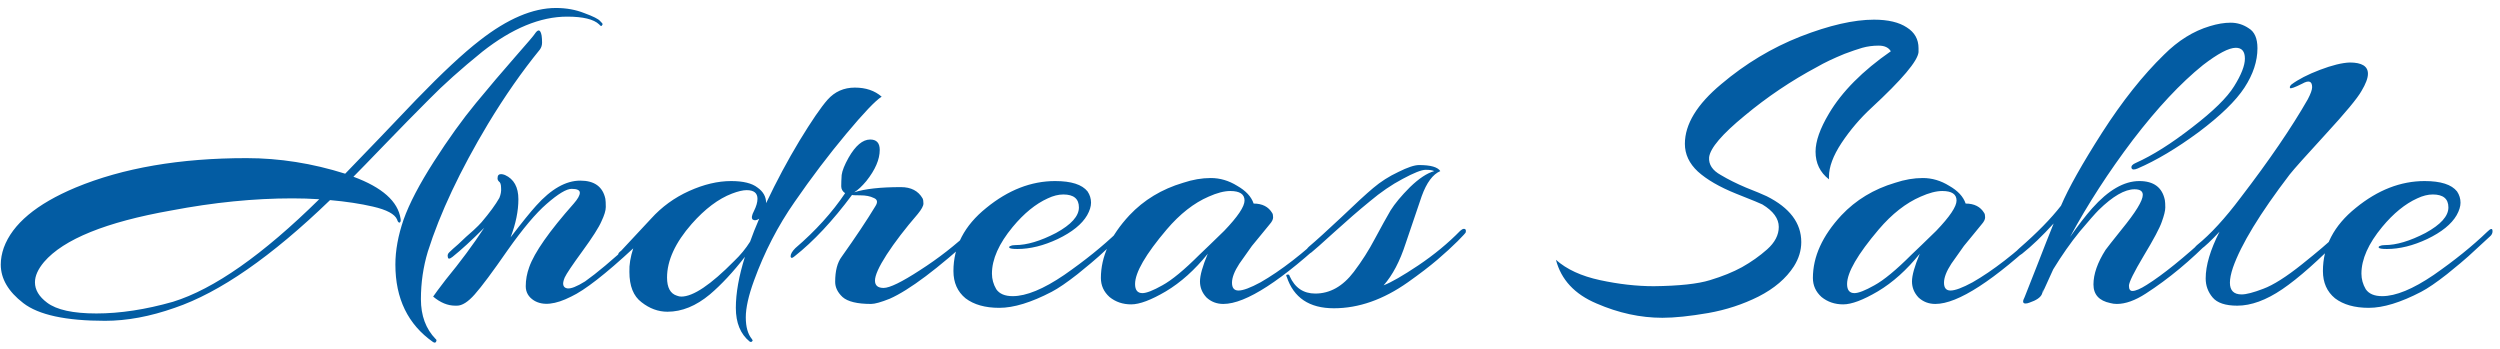 <svg width="208" height="29" viewBox="0 0 208 29" fill="none" xmlns="http://www.w3.org/2000/svg">
<path d="M36.244 28.204C36.292 28.228 36.316 28.276 36.316 28.348C36.268 28.516 36.172 28.552 36.028 28.456C33.94 26.992 32.896 24.844 32.896 22.012C32.896 20.836 33.124 19.588 33.58 18.268C34.06 16.924 34.9 15.316 36.1 13.444C37.3 11.572 38.464 9.952 39.592 8.584C40.72 7.216 41.8 5.944 42.832 4.768C43.888 3.568 44.44 2.92 44.488 2.824C44.776 2.392 44.968 2.44 45.064 2.968C45.088 3.136 45.1 3.328 45.1 3.544C45.1 3.76 45.04 3.952 44.92 4.12C43.432 5.944 41.992 8.008 40.6 10.312C38.272 14.2 36.604 17.74 35.596 20.932C35.212 22.204 35.02 23.524 35.02 24.892C35.02 26.26 35.428 27.364 36.244 28.204ZM6.292 15.604C10.228 13.972 14.968 13.156 20.512 13.156C23.248 13.156 25.984 13.588 28.72 14.452C29.368 13.78 30.328 12.784 31.6 11.464C32.872 10.12 33.88 9.064 34.624 8.296C36.784 6.064 38.548 4.42 39.916 3.364C42.22 1.564 44.332 0.664 46.252 0.664C47.116 0.664 47.908 0.808 48.628 1.096C49.348 1.36 49.78 1.576 49.924 1.744C50.068 1.888 50.14 1.972 50.14 1.996C50.14 2.02 50.116 2.068 50.068 2.14C50.02 2.188 49.948 2.152 49.852 2.032C49.396 1.6 48.508 1.384 47.188 1.384C44.956 1.384 42.604 2.356 40.132 4.3C38.356 5.74 36.88 7.06 35.704 8.26C34.528 9.436 33.292 10.696 31.996 12.04C30.724 13.36 29.86 14.248 29.404 14.704C31.804 15.592 33.112 16.756 33.328 18.196C33.352 18.34 33.34 18.436 33.292 18.484C33.268 18.532 33.22 18.532 33.148 18.484C33.1 18.436 33.064 18.364 33.04 18.268C32.848 17.812 32.176 17.452 31.024 17.188C29.992 16.948 28.804 16.768 27.46 16.648C22.588 21.352 18.28 24.34 14.536 25.612C12.496 26.332 10.564 26.692 8.74 26.692C5.476 26.692 3.208 26.2 1.936 25.216C0.688 24.256 0.064 23.188 0.064 22.012C0.064 21.556 0.148 21.088 0.316 20.608C1.036 18.64 3.028 16.972 6.292 15.604ZM24.328 16.504C21.136 16.504 17.776 16.84 14.248 17.512C8.824 18.472 5.296 19.9 3.664 21.796C3.16 22.396 2.908 22.96 2.908 23.488C2.908 24.112 3.244 24.676 3.916 25.18C4.708 25.78 6.076 26.08 8.02 26.08C9.988 26.08 12.112 25.756 14.392 25.108C17.8 24.052 21.856 21.208 26.56 16.576C25.816 16.528 25.072 16.504 24.328 16.504ZM47.738 16.936C48.074 16.552 48.242 16.252 48.242 16.036C48.242 15.82 48.014 15.712 47.558 15.712C47.126 15.712 46.43 16.132 45.47 16.972C44.582 17.74 43.502 19.024 42.23 20.824C40.982 22.624 40.07 23.848 39.494 24.496C38.942 25.12 38.45 25.432 38.018 25.432C37.97 25.432 37.922 25.432 37.874 25.432C37.25 25.432 36.638 25.18 36.038 24.676C36.182 24.46 36.53 23.992 37.082 23.272C38.306 21.784 39.374 20.344 40.286 18.952C39.254 19.984 38.378 20.788 37.658 21.364C37.418 21.556 37.286 21.568 37.262 21.4C37.214 21.232 37.262 21.088 37.406 20.968C37.55 20.824 37.79 20.608 38.126 20.32C38.462 20.008 38.678 19.804 38.774 19.708C38.894 19.612 39.098 19.432 39.386 19.168C39.698 18.88 39.926 18.652 40.07 18.484C40.742 17.692 41.234 17.02 41.546 16.468C41.666 16.18 41.714 15.904 41.69 15.64C41.69 15.352 41.63 15.172 41.51 15.1C41.414 15.004 41.378 14.896 41.402 14.776C41.402 14.584 41.498 14.488 41.69 14.488C41.786 14.488 41.894 14.512 42.014 14.56C42.758 14.896 43.13 15.568 43.13 16.576C43.13 17.56 42.914 18.616 42.482 19.744C43.418 18.52 44.126 17.644 44.606 17.116C45.854 15.724 47.078 15.028 48.278 15.028C49.454 15.028 50.15 15.532 50.366 16.54C50.39 16.684 50.402 16.912 50.402 17.224C50.402 17.512 50.282 17.908 50.042 18.412C49.826 18.916 49.298 19.744 48.458 20.896C47.618 22.048 47.126 22.78 46.982 23.092C46.862 23.38 46.826 23.596 46.874 23.74C46.922 23.884 47.03 23.968 47.198 23.992C47.486 24.04 47.978 23.848 48.674 23.416C49.658 22.72 50.93 21.652 52.49 20.212C52.754 19.948 52.886 19.972 52.886 20.284C52.886 20.404 52.826 20.524 52.706 20.644C50.378 22.804 48.65 24.148 47.522 24.676C46.202 25.348 45.17 25.456 44.426 25C43.97 24.712 43.742 24.316 43.742 23.812C43.742 23.284 43.838 22.756 44.03 22.228C44.462 21.004 45.698 19.24 47.738 16.936ZM62.734 23.344C62.278 24.592 62.05 25.612 62.05 26.404C62.05 27.196 62.218 27.796 62.554 28.204C62.626 28.3 62.638 28.36 62.59 28.384C62.542 28.432 62.506 28.456 62.482 28.456C62.458 28.456 62.422 28.444 62.374 28.42C61.606 27.796 61.222 26.86 61.222 25.612C61.222 24.388 61.474 22.972 61.978 21.364C60.994 22.636 60.022 23.68 59.062 24.496C57.91 25.456 56.734 25.936 55.534 25.936C54.766 25.936 54.046 25.672 53.374 25.144C52.702 24.64 52.366 23.8 52.366 22.624C52.342 22.048 52.45 21.388 52.69 20.644C52.21 21.076 51.91 21.34 51.79 21.436C51.646 21.532 51.55 21.532 51.502 21.436C51.454 21.34 51.43 21.256 51.43 21.184C51.43 21.088 51.514 20.98 51.682 20.86C51.826 20.716 52.654 19.828 54.166 18.196C55.054 17.212 56.11 16.444 57.334 15.892C58.558 15.34 59.722 15.064 60.826 15.064C61.834 15.064 62.566 15.244 63.022 15.604C63.502 15.94 63.742 16.372 63.742 16.9C64.606 15.076 65.53 13.348 66.514 11.716C67.522 10.06 68.302 8.92 68.854 8.296C69.454 7.624 70.21 7.288 71.122 7.288C72.034 7.288 72.778 7.54 73.354 8.044C72.85 8.356 71.866 9.388 70.402 11.14C68.938 12.892 67.51 14.776 66.118 16.792C64.726 18.784 63.598 20.968 62.734 23.344ZM63.022 16.54C63.022 16.06 62.722 15.82 62.122 15.82C61.81 15.82 61.402 15.916 60.898 16.108C59.77 16.54 58.654 17.38 57.55 18.628C56.182 20.188 55.498 21.676 55.498 23.092C55.498 23.932 55.774 24.436 56.326 24.604C56.446 24.652 56.566 24.676 56.686 24.676C57.67 24.676 59.134 23.692 61.078 21.724C61.606 21.22 62.05 20.68 62.41 20.104C62.602 19.552 62.854 18.916 63.166 18.196C62.95 18.34 62.77 18.364 62.626 18.268C62.506 18.148 62.542 17.908 62.734 17.548C62.926 17.164 63.022 16.828 63.022 16.54ZM76.362 17.8C75.306 19.024 74.442 20.152 73.77 21.184C73.122 22.192 72.798 22.912 72.798 23.344C72.798 23.752 73.038 23.956 73.518 23.956C74.022 23.956 75.03 23.464 76.542 22.48C78.078 21.496 79.494 20.392 80.79 19.168C80.91 19.048 81.018 19 81.114 19.024C81.21 19.048 81.258 19.108 81.258 19.204C81.258 19.3 81.21 19.408 81.114 19.528C78.018 22.36 75.654 24.136 74.022 24.856C73.302 25.144 72.786 25.288 72.474 25.288C71.322 25.288 70.53 25.096 70.098 24.712C69.69 24.328 69.486 23.908 69.486 23.452C69.486 22.54 69.666 21.844 70.026 21.364C71.202 19.708 72.138 18.304 72.834 17.152C73.05 16.816 73.002 16.588 72.69 16.468C72.402 16.324 72.03 16.252 71.574 16.252C71.142 16.252 70.914 16.24 70.89 16.216C69.282 18.376 67.686 20.08 66.102 21.328C65.91 21.496 65.802 21.496 65.778 21.328C65.778 21.136 65.91 20.908 66.174 20.644C67.854 19.204 69.234 17.68 70.314 16.072C70.098 15.928 69.99 15.736 69.99 15.496C69.99 15.232 70.002 14.92 70.026 14.56C70.074 14.2 70.266 13.72 70.602 13.12C71.178 12.112 71.778 11.608 72.402 11.608C72.93 11.608 73.194 11.896 73.194 12.472C73.194 13.264 72.822 14.128 72.078 15.064C71.718 15.496 71.382 15.808 71.07 16C71.958 15.712 73.254 15.568 74.958 15.568C75.798 15.568 76.398 15.88 76.758 16.504C76.806 16.6 76.83 16.744 76.83 16.936C76.83 17.128 76.674 17.416 76.362 17.8ZM87.858 19.384C89.13 18.688 89.766 17.98 89.766 17.26C89.766 16.54 89.334 16.18 88.47 16.18C88.062 16.18 87.63 16.288 87.174 16.504C86.166 16.96 85.194 17.752 84.258 18.88C83.106 20.272 82.53 21.568 82.53 22.768C82.53 23.224 82.65 23.656 82.89 24.064C83.154 24.448 83.61 24.64 84.258 24.64C85.386 24.64 86.814 24.052 88.542 22.876C90.27 21.676 91.758 20.476 93.006 19.276C93.294 18.988 93.438 18.976 93.438 19.24C93.438 19.408 93.366 19.552 93.222 19.672C92.334 20.488 91.734 21.04 91.422 21.328C91.134 21.592 90.546 22.084 89.658 22.804C88.77 23.5 88.05 23.992 87.498 24.28C85.794 25.168 84.342 25.612 83.142 25.612C81.966 25.612 81.03 25.348 80.334 24.82C79.662 24.268 79.326 23.512 79.326 22.552C79.326 20.512 80.238 18.76 82.062 17.296C83.886 15.808 85.794 15.064 87.786 15.064C89.13 15.064 90.03 15.352 90.486 15.928C90.678 16.216 90.774 16.528 90.774 16.864C90.774 17.176 90.666 17.524 90.45 17.908C90.018 18.652 89.202 19.312 88.002 19.888C86.826 20.44 85.71 20.716 84.654 20.716C84.246 20.716 84.018 20.68 83.97 20.608C83.946 20.536 83.982 20.488 84.078 20.464C84.174 20.416 84.306 20.392 84.474 20.392C85.434 20.392 86.562 20.056 87.858 19.384ZM104.986 19.456C104.722 19.768 104.446 20.104 104.158 20.464C103.894 20.824 103.546 21.316 103.114 21.94C102.706 22.564 102.502 23.092 102.502 23.524C102.502 23.956 102.682 24.172 103.042 24.172C103.426 24.172 104.038 23.944 104.878 23.488C106.558 22.528 108.418 21.088 110.458 19.168C110.698 18.928 110.854 18.892 110.926 19.06C110.926 19.084 110.926 19.132 110.926 19.204C110.926 19.276 110.878 19.36 110.782 19.456C106.654 23.344 103.654 25.288 101.782 25.288C101.23 25.288 100.762 25.108 100.378 24.748C100.018 24.364 99.838 23.92 99.838 23.416C99.838 22.912 100.054 22.144 100.486 21.112C99.406 22.456 98.242 23.5 96.994 24.244C95.77 24.964 94.81 25.324 94.114 25.324C93.418 25.324 92.818 25.12 92.314 24.712C91.834 24.28 91.594 23.752 91.594 23.128C91.594 21.352 92.386 19.612 93.97 17.908C95.17 16.636 96.658 15.736 98.434 15.208C99.226 14.944 99.994 14.812 100.738 14.812C101.506 14.812 102.238 15.028 102.934 15.46C103.654 15.868 104.11 16.36 104.302 16.936C105.022 16.936 105.538 17.2 105.85 17.728C105.898 17.8 105.922 17.92 105.922 18.088C105.922 18.256 105.826 18.448 105.634 18.664C105.466 18.88 105.25 19.144 104.986 19.456ZM102.358 15.892C101.854 15.892 101.254 16.048 100.558 16.36C99.334 16.888 98.17 17.8 97.066 19.096C95.314 21.16 94.438 22.672 94.438 23.632C94.438 24.136 94.642 24.388 95.05 24.388C95.386 24.388 95.938 24.172 96.706 23.74C97.498 23.308 98.53 22.456 99.802 21.184C99.874 21.112 100.15 20.848 100.63 20.392C101.11 19.936 101.518 19.54 101.854 19.204C102.982 18.028 103.546 17.188 103.546 16.684C103.546 16.156 103.15 15.892 102.358 15.892ZM107.053 23.02C107.029 22.996 107.017 22.96 107.017 22.912C107.017 22.864 107.065 22.84 107.161 22.84C107.233 22.84 107.281 22.888 107.305 22.984C107.737 23.944 108.445 24.424 109.429 24.424C110.653 24.424 111.721 23.824 112.633 22.624C113.305 21.736 113.893 20.812 114.397 19.852C114.925 18.868 115.357 18.088 115.693 17.512C116.053 16.936 116.593 16.288 117.313 15.568C118.057 14.848 118.729 14.404 119.329 14.236C119.185 14.164 118.945 14.128 118.609 14.128C118.273 14.128 117.637 14.38 116.701 14.884C115.789 15.364 114.877 15.988 113.965 16.756C113.053 17.5 112.069 18.352 111.013 19.312C109.957 20.272 109.321 20.836 109.105 21.004C108.889 21.172 108.757 21.172 108.709 21.004C108.661 20.836 108.721 20.68 108.889 20.536C109.513 20.008 110.413 19.192 111.589 18.088C112.765 16.96 113.653 16.144 114.253 15.64C114.877 15.112 115.573 14.668 116.341 14.308C117.109 13.924 117.685 13.732 118.069 13.732C119.029 13.732 119.617 13.9 119.833 14.236C119.209 14.5 118.693 15.196 118.285 16.324C117.901 17.452 117.457 18.76 116.953 20.248C116.473 21.736 115.861 22.9 115.117 23.74C115.741 23.5 116.701 22.948 117.997 22.084C119.317 21.196 120.481 20.236 121.489 19.204C121.705 19.012 121.861 18.988 121.957 19.132C121.957 19.18 121.957 19.24 121.957 19.312C121.957 19.36 121.729 19.612 121.273 20.068C120.817 20.524 120.253 21.04 119.581 21.616C118.933 22.168 118.117 22.792 117.133 23.488C115.093 24.928 113.041 25.648 110.977 25.648C108.937 25.648 107.629 24.772 107.053 23.02ZM157.318 4.264C157.126 3.952 156.79 3.796 156.31 3.796C155.83 3.796 155.374 3.856 154.942 3.976C154.534 4.096 154.042 4.264 153.466 4.48C152.53 4.864 151.774 5.224 151.198 5.56C149.038 6.712 147.022 8.068 145.15 9.628C143.278 11.164 142.294 12.316 142.198 13.084C142.15 13.684 142.474 14.176 143.17 14.56C143.77 14.92 144.466 15.268 145.258 15.604C146.05 15.916 146.626 16.156 146.986 16.324C148.906 17.284 149.866 18.556 149.866 20.14C149.866 20.836 149.662 21.508 149.254 22.156C148.606 23.164 147.622 24.004 146.302 24.676C145.006 25.324 143.614 25.78 142.126 26.044C140.59 26.308 139.318 26.44 138.31 26.44C136.486 26.44 134.662 26.044 132.838 25.252C131.014 24.484 129.886 23.272 129.454 21.616C130.342 22.408 131.566 22.972 133.126 23.308C134.686 23.644 136.174 23.812 137.59 23.812C139.702 23.788 141.262 23.62 142.27 23.308C143.302 22.996 144.19 22.636 144.934 22.228C145.702 21.796 146.398 21.304 147.022 20.752C147.67 20.176 147.994 19.552 147.994 18.88C147.994 18.184 147.538 17.56 146.626 17.008C146.554 16.96 145.822 16.66 144.43 16.108C143.062 15.556 142.006 14.944 141.262 14.272C140.542 13.6 140.182 12.832 140.182 11.968C140.182 10.336 141.19 8.68 143.206 7C145.222 5.296 147.418 3.976 149.794 3.04C152.194 2.104 154.234 1.636 155.914 1.636C157.09 1.636 158.002 1.852 158.65 2.284C159.298 2.692 159.622 3.268 159.622 4.012C159.622 4.108 159.622 4.216 159.622 4.336C159.55 5.08 158.242 6.628 155.698 8.98C154.762 9.844 153.934 10.816 153.214 11.896C152.518 12.952 152.17 13.888 152.17 14.704C152.17 14.776 152.17 14.848 152.17 14.92C151.426 14.344 151.054 13.576 151.054 12.616C151.054 11.752 151.426 10.696 152.17 9.448C153.25 7.624 154.966 5.896 157.318 4.264ZM164.225 19.456C163.961 19.768 163.685 20.104 163.397 20.464C163.133 20.824 162.785 21.316 162.353 21.94C161.945 22.564 161.741 23.092 161.741 23.524C161.741 23.956 161.921 24.172 162.281 24.172C162.665 24.172 163.277 23.944 164.117 23.488C165.797 22.528 167.657 21.088 169.697 19.168C169.937 18.928 170.093 18.892 170.165 19.06C170.165 19.084 170.165 19.132 170.165 19.204C170.165 19.276 170.117 19.36 170.021 19.456C165.893 23.344 162.893 25.288 161.021 25.288C160.469 25.288 160.001 25.108 159.617 24.748C159.257 24.364 159.077 23.92 159.077 23.416C159.077 22.912 159.293 22.144 159.725 21.112C158.645 22.456 157.481 23.5 156.233 24.244C155.009 24.964 154.049 25.324 153.353 25.324C152.657 25.324 152.057 25.12 151.553 24.712C151.073 24.28 150.833 23.752 150.833 23.128C150.833 21.352 151.625 19.612 153.209 17.908C154.409 16.636 155.897 15.736 157.673 15.208C158.465 14.944 159.233 14.812 159.977 14.812C160.745 14.812 161.477 15.028 162.173 15.46C162.893 15.868 163.349 16.36 163.541 16.936C164.261 16.936 164.777 17.2 165.089 17.728C165.137 17.8 165.161 17.92 165.161 18.088C165.161 18.256 165.065 18.448 164.873 18.664C164.705 18.88 164.489 19.144 164.225 19.456ZM161.597 15.892C161.093 15.892 160.493 16.048 159.797 16.36C158.573 16.888 157.409 17.8 156.305 19.096C154.553 21.16 153.677 22.672 153.677 23.632C153.677 24.136 153.881 24.388 154.289 24.388C154.625 24.388 155.177 24.172 155.945 23.74C156.737 23.308 157.769 22.456 159.041 21.184C159.113 21.112 159.389 20.848 159.869 20.392C160.349 19.936 160.757 19.54 161.093 19.204C162.221 18.028 162.785 17.188 162.785 16.684C162.785 16.156 162.389 15.892 161.597 15.892ZM178.28 16.216C178.28 15.904 178.052 15.748 177.596 15.748C176.78 15.748 175.784 16.324 174.608 17.476C174.32 17.764 173.792 18.364 173.024 19.276C172.28 20.188 171.548 21.232 170.828 22.408L169.928 24.388L170.036 24.028C169.988 24.124 169.94 24.268 169.892 24.46C169.772 24.748 169.424 24.988 168.848 25.18C168.728 25.228 168.62 25.252 168.524 25.252C168.284 25.252 168.26 25.072 168.452 24.712C168.548 24.472 168.884 23.62 169.46 22.156C170.036 20.668 170.504 19.48 170.864 18.592C169.928 19.624 169.052 20.464 168.236 21.112C167.996 21.304 167.828 21.328 167.732 21.184C167.708 21.16 167.696 21.112 167.696 21.04C167.696 20.968 167.804 20.836 168.02 20.644C169.484 19.372 170.636 18.196 171.476 17.116C172.1 15.652 173.24 13.624 174.896 11.032C176.576 8.416 178.292 6.256 180.044 4.552C181.22 3.376 182.492 2.584 183.86 2.176C184.484 1.984 185.06 1.888 185.588 1.888C186.14 1.888 186.644 2.044 187.1 2.356C187.58 2.644 187.82 3.196 187.82 4.012C187.82 5.092 187.46 6.184 186.74 7.288C186.02 8.392 184.748 9.628 182.924 10.996C181.1 12.34 179.408 13.348 177.848 14.02C177.56 14.14 177.392 14.128 177.344 13.984C177.296 13.816 177.416 13.672 177.704 13.552C179.096 12.928 180.656 11.944 182.384 10.6C184.136 9.256 185.3 8.116 185.876 7.18C186.476 6.22 186.776 5.452 186.776 4.876C186.776 4.276 186.524 3.976 186.02 3.976C185.444 3.976 184.532 4.456 183.284 5.416C181.436 6.904 179.492 8.98 177.452 11.644C175.436 14.308 173.696 16.996 172.232 19.708C172.904 18.748 173.516 17.956 174.068 17.332C175.412 15.82 176.72 15.064 177.992 15.064C179.192 15.064 179.9 15.592 180.116 16.648C180.14 16.792 180.152 16.996 180.152 17.26C180.152 17.524 180.056 17.92 179.864 18.448C179.696 18.952 179.192 19.9 178.352 21.292C177.536 22.66 177.128 23.488 177.128 23.776C177.128 24.064 177.224 24.208 177.416 24.208C177.68 24.208 178.076 24.04 178.604 23.704C179.948 22.864 181.7 21.448 183.86 19.456C184.148 19.168 184.28 19.12 184.256 19.312C184.256 19.504 184.184 19.684 184.04 19.852C182.264 21.676 180.428 23.2 178.532 24.424C177.644 25 176.84 25.288 176.12 25.288C175.928 25.288 175.748 25.264 175.58 25.216C174.644 25.024 174.176 24.508 174.176 23.668C174.176 22.804 174.512 21.844 175.184 20.788C175.304 20.62 175.748 20.056 176.516 19.096C177.692 17.656 178.28 16.696 178.28 16.216ZM185.529 23.524C185.529 24.172 185.853 24.496 186.501 24.496C186.885 24.496 187.485 24.34 188.301 24.028C189.141 23.716 190.221 23.032 191.541 21.976C192.861 20.92 193.749 20.164 194.205 19.708C194.661 19.228 194.937 19 195.033 19.024C195.129 19.024 195.165 19.096 195.141 19.24C195.117 19.36 195.057 19.468 194.961 19.564C192.921 21.652 191.229 23.152 189.885 24.064C188.541 24.976 187.293 25.432 186.141 25.432C185.157 25.432 184.473 25.204 184.089 24.748C183.705 24.292 183.513 23.764 183.513 23.164C183.513 22.084 183.897 20.788 184.665 19.276C183.273 20.764 182.577 21.244 182.577 20.716C182.577 20.62 182.649 20.512 182.793 20.392C183.921 19.48 185.133 18.16 186.429 16.432C188.805 13.336 190.665 10.612 192.009 8.26C192.249 7.804 192.369 7.468 192.369 7.252C192.369 6.748 192.093 6.652 191.541 6.964C190.917 7.276 190.581 7.396 190.533 7.324C190.485 7.252 190.521 7.156 190.641 7.036C191.217 6.604 192.009 6.196 193.017 5.812C194.025 5.428 194.853 5.224 195.501 5.2C196.509 5.2 197.013 5.512 197.013 6.136C197.013 6.496 196.833 6.976 196.473 7.576C196.137 8.176 195.141 9.376 193.485 11.176C191.853 12.952 190.857 14.068 190.497 14.524C188.025 17.764 186.453 20.344 185.781 22.264C185.613 22.768 185.529 23.188 185.529 23.524ZM201.799 19.384C203.071 18.688 203.707 17.98 203.707 17.26C203.707 16.54 203.275 16.18 202.411 16.18C202.003 16.18 201.571 16.288 201.115 16.504C200.107 16.96 199.135 17.752 198.199 18.88C197.047 20.272 196.471 21.568 196.471 22.768C196.471 23.224 196.591 23.656 196.831 24.064C197.095 24.448 197.551 24.64 198.199 24.64C199.327 24.64 200.755 24.052 202.483 22.876C204.211 21.676 205.699 20.476 206.947 19.276C207.235 18.988 207.379 18.976 207.379 19.24C207.379 19.408 207.307 19.552 207.163 19.672C206.275 20.488 205.675 21.04 205.363 21.328C205.075 21.592 204.487 22.084 203.599 22.804C202.711 23.5 201.991 23.992 201.439 24.28C199.735 25.168 198.283 25.612 197.083 25.612C195.907 25.612 194.971 25.348 194.275 24.82C193.603 24.268 193.267 23.512 193.267 22.552C193.267 20.512 194.179 18.76 196.003 17.296C197.827 15.808 199.735 15.064 201.727 15.064C203.071 15.064 203.971 15.352 204.427 15.928C204.619 16.216 204.715 16.528 204.715 16.864C204.715 17.176 204.607 17.524 204.391 17.908C203.959 18.652 203.143 19.312 201.943 19.888C200.767 20.44 199.651 20.716 198.595 20.716C198.187 20.716 197.959 20.68 197.911 20.608C197.887 20.536 197.923 20.488 198.019 20.464C198.115 20.416 198.247 20.392 198.415 20.392C199.375 20.392 200.503 20.056 201.799 19.384Z" fill="#035CA3"/>
</svg>
